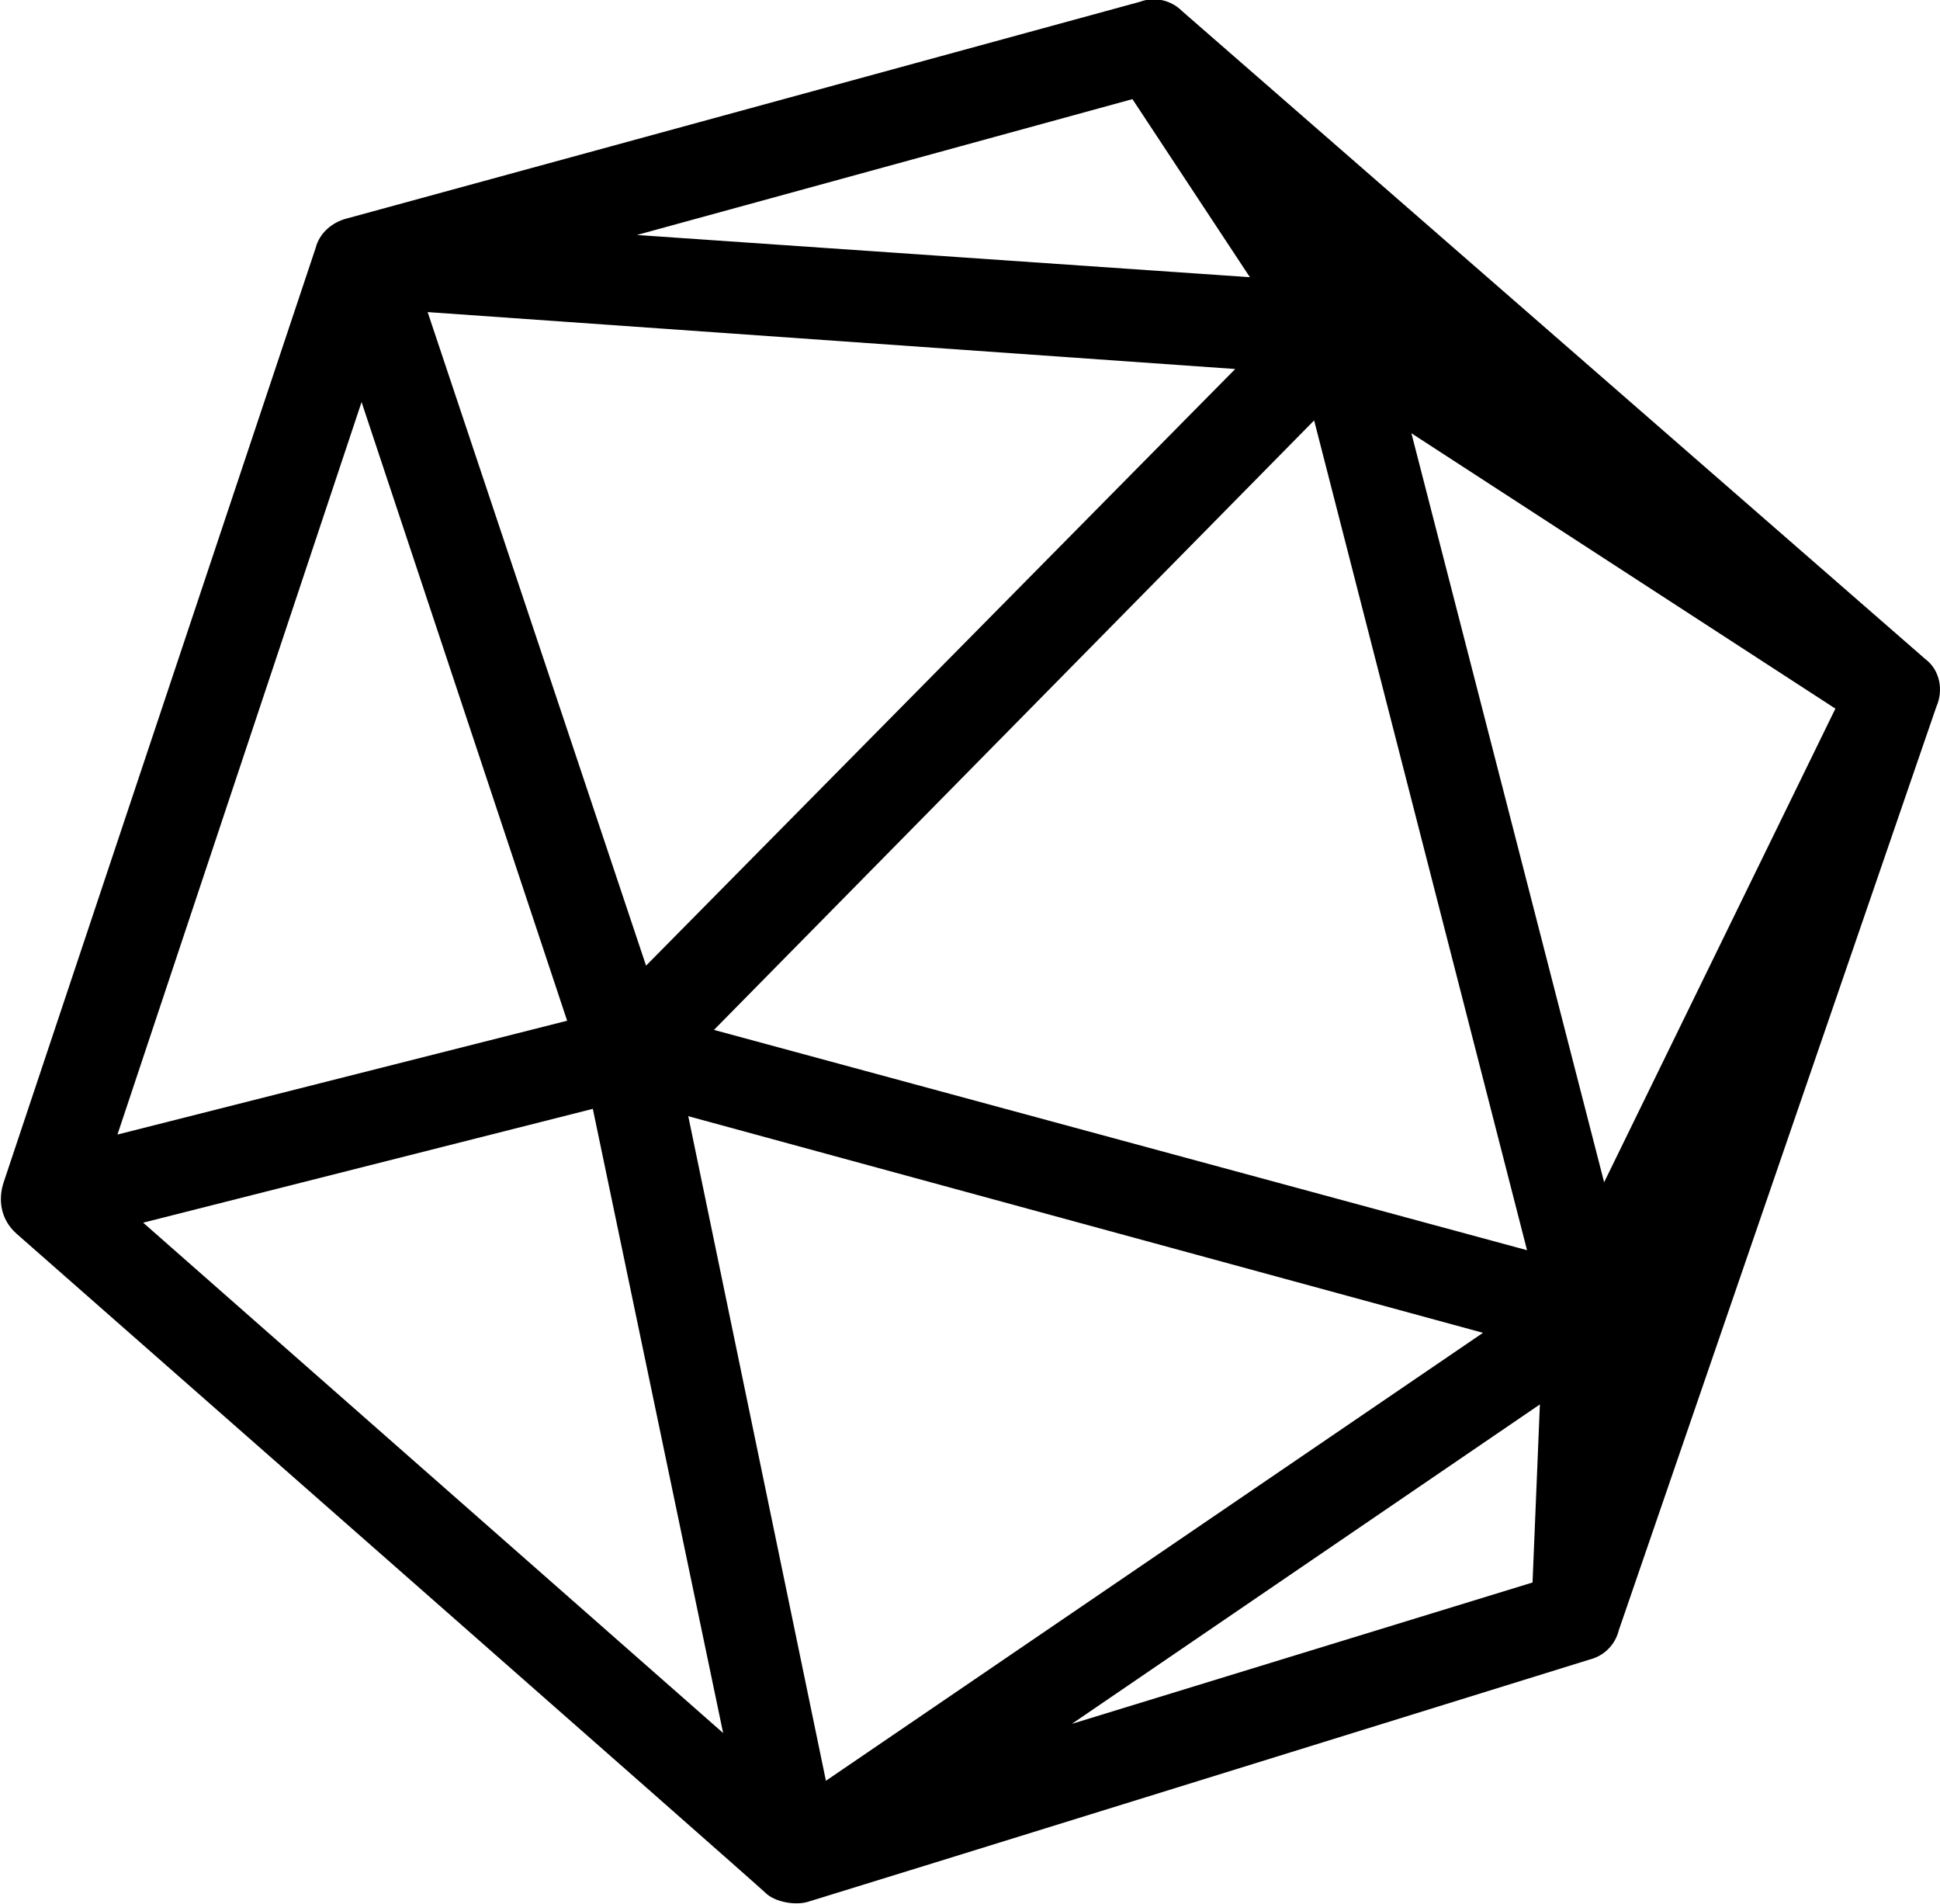 <svg id="D20" xmlns="http://www.w3.org/2000/svg" xmlns:xlink="http://www.w3.org/1999/xlink" viewBox="0 0 105.7 103.7">
<path d="M104.9,35.9L104.9,35.9L64.4,0.6c-0.6-0.6-1.5-0.8-2.3-0.5L18.9,11.9c-0.8,0.2-1.5,0.8-1.7,1.6
	c0,0-16.7,50-17,50.9s-0.2,2,0.7,2.8s40.3,35.4,40.8,35.9s1.6,0.7,2.3,0.5s42.6-13.2,42.6-13.2c0.8-0.2,1.4-0.8,1.6-1.6l17.3-50.3
	C105.9,37.6,105.7,36.5,104.9,35.9z M87.4,64.4L76.9,23.6l23.1,15L87.4,64.4z M37.5,60.8l43.3,11.8L45,97L37.5,60.8z M83.2,68.1
	l-44.3-12l32.7-33.2L83.2,68.1z M61.7,5.4l6.4,9.7l-33.4-2.3L61.7,5.4z M67.3,20.1L35.2,52.6L23.3,17L67.3,20.1z M19.7,21.9
	l11.2,33.7L6.4,61.8L19.7,21.9z M7.8,66.6l24.5-6.2l7.1,34L7.8,66.6z M58.4,93.9l25.5-17.4l-0.4,9.7L58.4,93.9z"/>
</svg>

